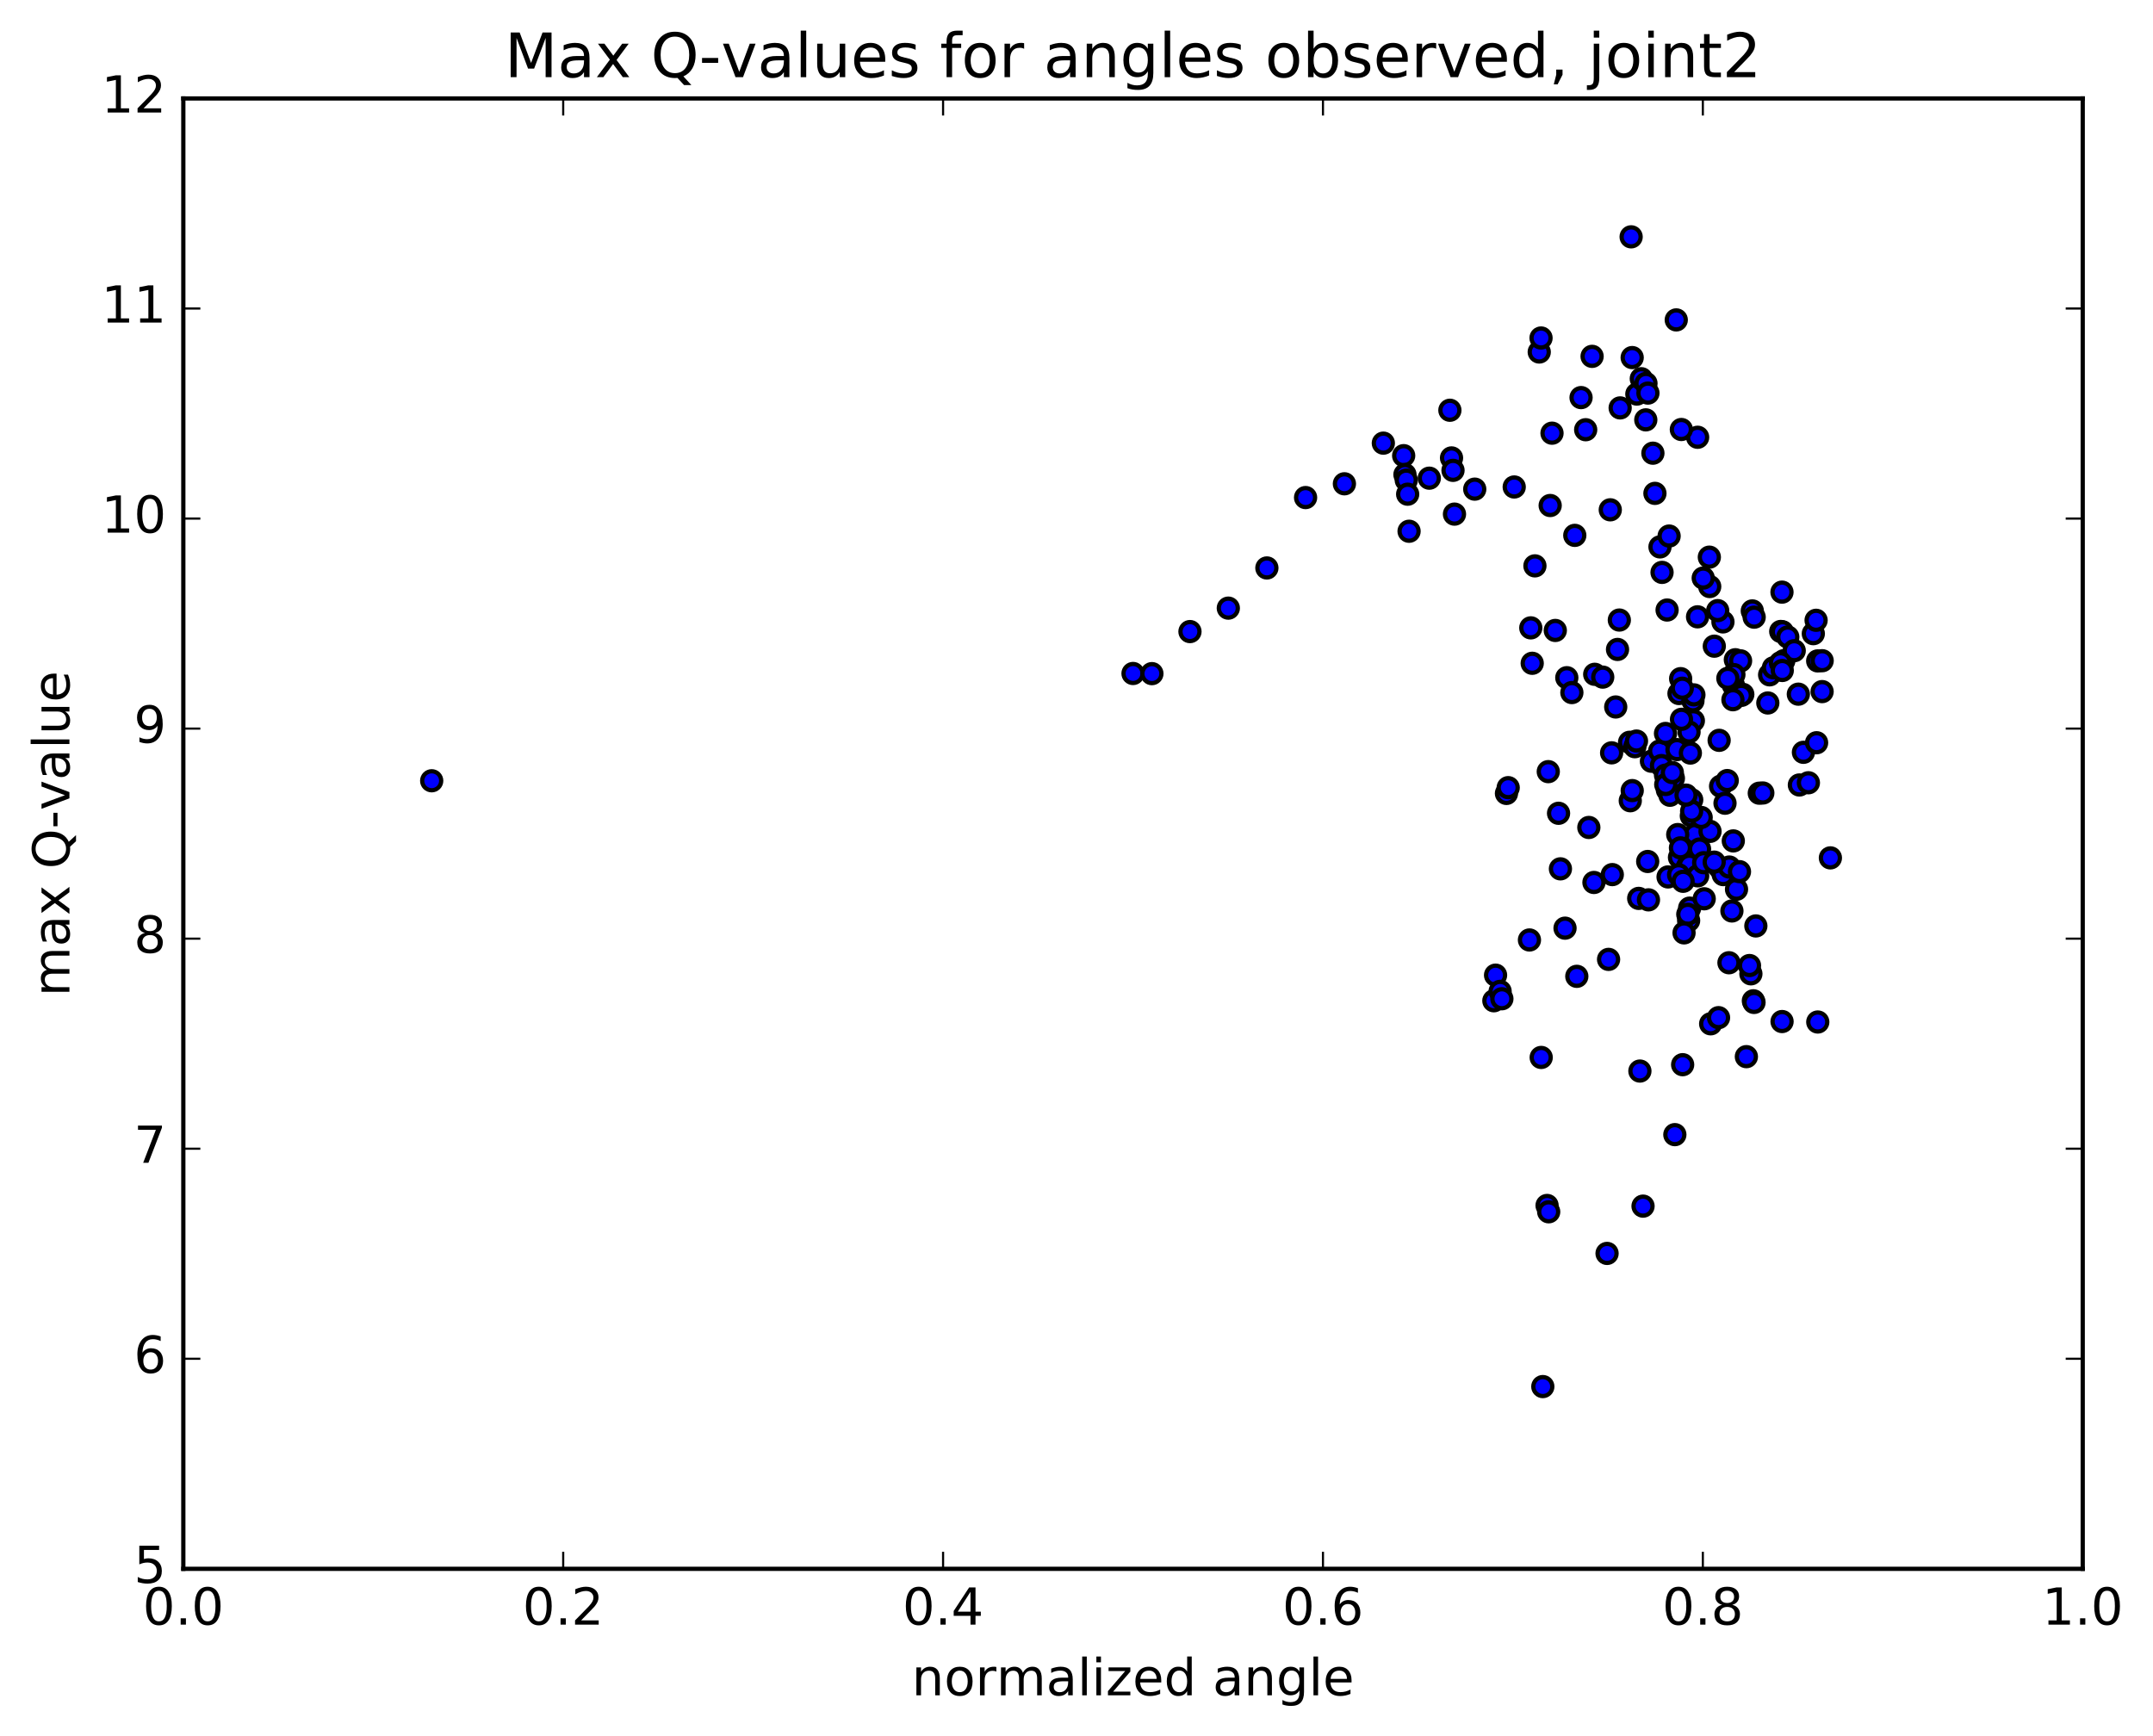 <?xml version="1.0" encoding="utf-8" standalone="no"?>
<!DOCTYPE svg PUBLIC "-//W3C//DTD SVG 1.1//EN"
  "http://www.w3.org/Graphics/SVG/1.1/DTD/svg11.dtd">
<!-- Created with matplotlib (http://matplotlib.org/) -->
<svg height="408pt" version="1.1" viewBox="0 0 506 408" width="506pt" xmlns="http://www.w3.org/2000/svg" xmlns:xlink="http://www.w3.org/1999/xlink">
 <defs>
  <style type="text/css">
*{stroke-linecap:butt;stroke-linejoin:round;stroke-miterlimit:100000;}
  </style>
 </defs>
 <g id="figure_1">
  <g id="patch_1">
   <path d="M 0 408.169 
L 506.226 408.169 
L 506.226 0 
L 0 0 
z
" style="fill:#ffffff;"/>
  </g>
  <g id="axes_1">
   <g id="patch_2">
    <path d="M 43.084 368.742 
L 489.484 368.742 
L 489.484 23.142 
L 43.084 23.142 
z
" style="fill:#ffffff;"/>
   </g>
   <g id="PathCollection_1">
    <defs>
     <path d="M 0 2.236 
C 0.593 2.236 1.162 2 1.581 1.581 
C 2 1.162 2.236 0.593 2.236 0 
C 2.236 -0.593 2 -1.162 1.581 -1.581 
C 1.162 -2 0.593 -2.236 0 -2.236 
C -0.593 -2.236 -1.162 -2 -1.581 -1.581 
C -2 -1.162 -2.236 -0.593 -2.236 0 
C -2.236 0.593 -2 1.162 -1.581 1.581 
C -1.162 2 -0.593 2.236 0 2.236 
z
" id="m5e35312e3c" style="stroke:#000000;"/>
    </defs>
    <g clip-path="url(#p0270531945)">
     <use style="fill:#0000ff;stroke:#000000;" x="101.457" xlink:href="#m5e35312e3c" y="183.515"/>
     <use style="fill:#0000ff;stroke:#000000;" x="266.284" xlink:href="#m5e35312e3c" y="158.3"/>
     <use style="fill:#0000ff;stroke:#000000;" x="270.72" xlink:href="#m5e35312e3c" y="158.332"/>
     <use style="fill:#0000ff;stroke:#000000;" x="279.667" xlink:href="#m5e35312e3c" y="148.449"/>
     <use style="fill:#0000ff;stroke:#000000;" x="288.68" xlink:href="#m5e35312e3c" y="142.938"/>
     <use style="fill:#0000ff;stroke:#000000;" x="297.742" xlink:href="#m5e35312e3c" y="133.496"/>
     <use style="fill:#0000ff;stroke:#000000;" x="306.838" xlink:href="#m5e35312e3c" y="116.949"/>
     <use style="fill:#0000ff;stroke:#000000;" x="315.964" xlink:href="#m5e35312e3c" y="113.713"/>
     <use style="fill:#0000ff;stroke:#000000;" x="325.113" xlink:href="#m5e35312e3c" y="104.159"/>
     <use style="fill:#0000ff;stroke:#000000;" x="329.892" xlink:href="#m5e35312e3c" y="107.1"/>
     <use style="fill:#0000ff;stroke:#000000;" x="330.192" xlink:href="#m5e35312e3c" y="111.546"/>
     <use style="fill:#0000ff;stroke:#000000;" x="330.505" xlink:href="#m5e35312e3c" y="112.845"/>
     <use style="fill:#0000ff;stroke:#000000;" x="330.829" xlink:href="#m5e35312e3c" y="116.157"/>
     <use style="fill:#0000ff;stroke:#000000;" x="331.162" xlink:href="#m5e35312e3c" y="124.867"/>
     <use style="fill:#0000ff;stroke:#000000;" x="335.915" xlink:href="#m5e35312e3c" y="112.392"/>
     <use style="fill:#0000ff;stroke:#000000;" x="340.754" xlink:href="#m5e35312e3c" y="96.428"/>
     <use style="fill:#0000ff;stroke:#000000;" x="341.14" xlink:href="#m5e35312e3c" y="107.632"/>
     <use style="fill:#0000ff;stroke:#000000;" x="341.488" xlink:href="#m5e35312e3c" y="110.554"/>
     <use style="fill:#0000ff;stroke:#000000;" x="341.834" xlink:href="#m5e35312e3c" y="120.842"/>
     <use style="fill:#0000ff;stroke:#000000;" x="346.595" xlink:href="#m5e35312e3c" y="114.971"/>
     <use style="fill:#0000ff;stroke:#000000;" x="355.873" xlink:href="#m5e35312e3c" y="114.461"/>
     <use style="fill:#0000ff;stroke:#000000;" x="360.739" xlink:href="#m5e35312e3c" y="133.003"/>
     <use style="fill:#0000ff;stroke:#000000;" x="365.526" xlink:href="#m5e35312e3c" y="148.184"/>
     <use style="fill:#0000ff;stroke:#000000;" x="374.791" xlink:href="#m5e35312e3c" y="158.491"/>
     <use style="fill:#0000ff;stroke:#000000;" x="379.728" xlink:href="#m5e35312e3c" y="166.172"/>
     <use style="fill:#0000ff;stroke:#000000;" x="380.152" xlink:href="#m5e35312e3c" y="152.648"/>
     <use style="fill:#0000ff;stroke:#000000;" x="380.576" xlink:href="#m5e35312e3c" y="145.738"/>
     <use style="fill:#0000ff;stroke:#000000;" x="376.675" xlink:href="#m5e35312e3c" y="159.152"/>
     <use style="fill:#0000ff;stroke:#000000;" x="368.232" xlink:href="#m5e35312e3c" y="159.291"/>
     <use style="fill:#0000ff;stroke:#000000;" x="359.768" xlink:href="#m5e35312e3c" y="147.576"/>
     <use style="fill:#0000ff;stroke:#000000;" x="360.102" xlink:href="#m5e35312e3c" y="155.902"/>
     <use style="fill:#0000ff;stroke:#000000;" x="369.422" xlink:href="#m5e35312e3c" y="162.784"/>
     <use style="fill:#0000ff;stroke:#000000;" x="378.763" xlink:href="#m5e35312e3c" y="176.95"/>
     <use style="fill:#0000ff;stroke:#000000;" x="388.123" xlink:href="#m5e35312e3c" y="178.925"/>
     <use style="fill:#0000ff;stroke:#000000;" x="397.496" xlink:href="#m5e35312e3c" y="191.761"/>
     <use style="fill:#0000ff;stroke:#000000;" x="398.415" xlink:href="#m5e35312e3c" y="196.13"/>
     <use style="fill:#0000ff;stroke:#000000;" x="390.044" xlink:href="#m5e35312e3c" y="176.53"/>
     <use style="fill:#0000ff;stroke:#000000;" x="390.473" xlink:href="#m5e35312e3c" y="179.94"/>
     <use style="fill:#0000ff;stroke:#000000;" x="391.435" xlink:href="#m5e35312e3c" y="182.194"/>
     <use style="fill:#0000ff;stroke:#000000;" x="391.869" xlink:href="#m5e35312e3c" y="185.654"/>
     <use style="fill:#0000ff;stroke:#000000;" x="392.846" xlink:href="#m5e35312e3c" y="183.409"/>
     <use style="fill:#0000ff;stroke:#000000;" x="393.281" xlink:href="#m5e35312e3c" y="182.938"/>
     <use style="fill:#0000ff;stroke:#000000;" x="394.302" xlink:href="#m5e35312e3c" y="196.158"/>
     <use style="fill:#0000ff;stroke:#000000;" x="394.715" xlink:href="#m5e35312e3c" y="201.535"/>
     <use style="fill:#0000ff;stroke:#000000;" x="404.09" xlink:href="#m5e35312e3c" y="203.884"/>
     <use style="fill:#0000ff;stroke:#000000;" x="404.99" xlink:href="#m5e35312e3c" y="205.57"/>
     <use style="fill:#0000ff;stroke:#000000;" x="396.602" xlink:href="#m5e35312e3c" y="203.67"/>
     <use style="fill:#0000ff;stroke:#000000;" x="397.031" xlink:href="#m5e35312e3c" y="203.368"/>
     <use style="fill:#0000ff;stroke:#000000;" x="406.413" xlink:href="#m5e35312e3c" y="203.792"/>
     <use style="fill:#0000ff;stroke:#000000;" x="407.362" xlink:href="#m5e35312e3c" y="197.651"/>
     <use style="fill:#0000ff;stroke:#000000;" x="398.99" xlink:href="#m5e35312e3c" y="205.861"/>
     <use style="fill:#0000ff;stroke:#000000;" x="399.43" xlink:href="#m5e35312e3c" y="199.553"/>
     <use style="fill:#0000ff;stroke:#000000;" x="400.391" xlink:href="#m5e35312e3c" y="202.771"/>
     <use style="fill:#0000ff;stroke:#000000;" x="392.03" xlink:href="#m5e35312e3c" y="206.118"/>
     <use style="fill:#0000ff;stroke:#000000;" x="392.477" xlink:href="#m5e35312e3c" y="186.922"/>
     <use style="fill:#0000ff;stroke:#000000;" x="401.888" xlink:href="#m5e35312e3c" y="195.409"/>
     <use style="fill:#0000ff;stroke:#000000;" x="402.868" xlink:href="#m5e35312e3c" y="202.637"/>
     <use style="fill:#0000ff;stroke:#000000;" x="394.505" xlink:href="#m5e35312e3c" y="205.599"/>
     <use style="fill:#0000ff;stroke:#000000;" x="394.94" xlink:href="#m5e35312e3c" y="199.283"/>
     <use style="fill:#0000ff;stroke:#000000;" x="404.373" xlink:href="#m5e35312e3c" y="184.799"/>
     <use style="fill:#0000ff;stroke:#000000;" x="405.413" xlink:href="#m5e35312e3c" y="188.791"/>
     <use style="fill:#0000ff;stroke:#000000;" x="397.097" xlink:href="#m5e35312e3c" y="213.449"/>
     <use style="fill:#0000ff;stroke:#000000;" x="397.587" xlink:href="#m5e35312e3c" y="187.991"/>
     <use style="fill:#0000ff;stroke:#000000;" x="407.037" xlink:href="#m5e35312e3c" y="214.116"/>
     <use style="fill:#0000ff;stroke:#000000;" x="408.119" xlink:href="#m5e35312e3c" y="209.02"/>
     <use style="fill:#0000ff;stroke:#000000;" x="399.81" xlink:href="#m5e35312e3c" y="192.136"/>
     <use style="fill:#0000ff;stroke:#000000;" x="391.484" xlink:href="#m5e35312e3c" y="184.39"/>
     <use style="fill:#0000ff;stroke:#000000;" x="383.148" xlink:href="#m5e35312e3c" y="188.209"/>
     <use style="fill:#0000ff;stroke:#000000;" x="383.607" xlink:href="#m5e35312e3c" y="185.826"/>
     <use style="fill:#0000ff;stroke:#000000;" x="393.036" xlink:href="#m5e35312e3c" y="181.592"/>
     <use style="fill:#0000ff;stroke:#000000;" x="394.126" xlink:href="#m5e35312e3c" y="176.19"/>
     <use style="fill:#0000ff;stroke:#000000;" x="394.596" xlink:href="#m5e35312e3c" y="163.009"/>
     <use style="fill:#0000ff;stroke:#000000;" x="404.034" xlink:href="#m5e35312e3c" y="174.011"/>
     <use style="fill:#0000ff;stroke:#000000;" x="413.471" xlink:href="#m5e35312e3c" y="186.434"/>
     <use style="fill:#0000ff;stroke:#000000;" x="422.89" xlink:href="#m5e35312e3c" y="184.505"/>
     <use style="fill:#0000ff;stroke:#000000;" x="423.843" xlink:href="#m5e35312e3c" y="176.827"/>
     <use style="fill:#0000ff;stroke:#000000;" x="415.474" xlink:href="#m5e35312e3c" y="165.229"/>
     <use style="fill:#0000ff;stroke:#000000;" x="415.899" xlink:href="#m5e35312e3c" y="158.617"/>
     <use style="fill:#0000ff;stroke:#000000;" x="425.01" xlink:href="#m5e35312e3c" y="183.984"/>
     <use style="fill:#0000ff;stroke:#000000;" x="430.181" xlink:href="#m5e35312e3c" y="201.639"/>
     <use style="fill:#0000ff;stroke:#000000;" x="426.937" xlink:href="#m5e35312e3c" y="174.577"/>
     <use style="fill:#0000ff;stroke:#000000;" x="418.508" xlink:href="#m5e35312e3c" y="148.422"/>
     <use style="fill:#0000ff;stroke:#000000;" x="418.891" xlink:href="#m5e35312e3c" y="148.492"/>
     <use style="fill:#0000ff;stroke:#000000;" x="428.233" xlink:href="#m5e35312e3c" y="162.557"/>
     <use style="fill:#0000ff;stroke:#000000;" x="427.195" xlink:href="#m5e35312e3c" y="155.342"/>
     <use style="fill:#0000ff;stroke:#000000;" x="418.803" xlink:href="#m5e35312e3c" y="139.178"/>
     <use style="fill:#0000ff;stroke:#000000;" x="419.235" xlink:href="#m5e35312e3c" y="155.295"/>
     <use style="fill:#0000ff;stroke:#000000;" x="420.166" xlink:href="#m5e35312e3c" y="149.722"/>
     <use style="fill:#0000ff;stroke:#000000;" x="411.828" xlink:href="#m5e35312e3c" y="143.594"/>
     <use style="fill:#0000ff;stroke:#000000;" x="412.267" xlink:href="#m5e35312e3c" y="145.061"/>
     <use style="fill:#0000ff;stroke:#000000;" x="421.682" xlink:href="#m5e35312e3c" y="152.94"/>
     <use style="fill:#0000ff;stroke:#000000;" x="422.647" xlink:href="#m5e35312e3c" y="163.161"/>
     <use style="fill:#0000ff;stroke:#000000;" x="414.3" xlink:href="#m5e35312e3c" y="186.389"/>
     <use style="fill:#0000ff;stroke:#000000;" x="405.939" xlink:href="#m5e35312e3c" y="183.467"/>
     <use style="fill:#0000ff;stroke:#000000;" x="397.567" xlink:href="#m5e35312e3c" y="190.67"/>
     <use style="fill:#0000ff;stroke:#000000;" x="397.976" xlink:href="#m5e35312e3c" y="169.406"/>
     <use style="fill:#0000ff;stroke:#000000;" x="407.389" xlink:href="#m5e35312e3c" y="161.047"/>
     <use style="fill:#0000ff;stroke:#000000;" x="416.79" xlink:href="#m5e35312e3c" y="156.96"/>
     <use style="fill:#0000ff;stroke:#000000;" x="426.168" xlink:href="#m5e35312e3c" y="148.938"/>
     <use style="fill:#0000ff;stroke:#000000;" x="426.821" xlink:href="#m5e35312e3c" y="145.797"/>
     <use style="fill:#0000ff;stroke:#000000;" x="418.437" xlink:href="#m5e35312e3c" y="155.779"/>
     <use style="fill:#0000ff;stroke:#000000;" x="418.87" xlink:href="#m5e35312e3c" y="157.594"/>
     <use style="fill:#0000ff;stroke:#000000;" x="428.246" xlink:href="#m5e35312e3c" y="155.296"/>
     <use style="fill:#0000ff;stroke:#000000;" x="427.215" xlink:href="#m5e35312e3c" y="240.217"/>
     <use style="fill:#0000ff;stroke:#000000;" x="418.822" xlink:href="#m5e35312e3c" y="240.107"/>
     <use style="fill:#0000ff;stroke:#000000;" x="410.436" xlink:href="#m5e35312e3c" y="248.36"/>
     <use style="fill:#0000ff;stroke:#000000;" x="402.041" xlink:href="#m5e35312e3c" y="240.639"/>
     <use style="fill:#0000ff;stroke:#000000;" x="393.624" xlink:href="#m5e35312e3c" y="266.69"/>
     <use style="fill:#0000ff;stroke:#000000;" x="385.128" xlink:href="#m5e35312e3c" y="211.162"/>
     <use style="fill:#0000ff;stroke:#000000;" x="385.41" xlink:href="#m5e35312e3c" y="251.745"/>
     <use style="fill:#0000ff;stroke:#000000;" x="386.148" xlink:href="#m5e35312e3c" y="283.495"/>
     <use style="fill:#0000ff;stroke:#000000;" x="377.693" xlink:href="#m5e35312e3c" y="294.61"/>
     <use style="fill:#0000ff;stroke:#000000;" x="378.048" xlink:href="#m5e35312e3c" y="225.499"/>
     <use style="fill:#0000ff;stroke:#000000;" x="387.424" xlink:href="#m5e35312e3c" y="211.504"/>
     <use style="fill:#0000ff;stroke:#000000;" x="396.862" xlink:href="#m5e35312e3c" y="216.368"/>
     <use style="fill:#0000ff;stroke:#000000;" x="406.342" xlink:href="#m5e35312e3c" y="226.287"/>
     <use style="fill:#0000ff;stroke:#000000;" x="411.495" xlink:href="#m5e35312e3c" y="228.892"/>
     <use style="fill:#0000ff;stroke:#000000;" x="412.08" xlink:href="#m5e35312e3c" y="235.233"/>
     <use style="fill:#0000ff;stroke:#000000;" x="412.662" xlink:href="#m5e35312e3c" y="217.637"/>
     <use style="fill:#0000ff;stroke:#000000;" x="408.813" xlink:href="#m5e35312e3c" y="204.878"/>
     <use style="fill:#0000ff;stroke:#000000;" x="400.526" xlink:href="#m5e35312e3c" y="211.253"/>
     <use style="fill:#0000ff;stroke:#000000;" x="396.665" xlink:href="#m5e35312e3c" y="214.899"/>
     <use style="fill:#0000ff;stroke:#000000;" x="397.271" xlink:href="#m5e35312e3c" y="177.002"/>
     <use style="fill:#0000ff;stroke:#000000;" x="397.878" xlink:href="#m5e35312e3c" y="164.725"/>
     <use style="fill:#0000ff;stroke:#000000;" x="402.896" xlink:href="#m5e35312e3c" y="151.881"/>
     <use style="fill:#0000ff;stroke:#000000;" x="409.596" xlink:href="#m5e35312e3c" y="163.204"/>
     <use style="fill:#0000ff;stroke:#000000;" x="409.251" xlink:href="#m5e35312e3c" y="163.445"/>
     <use style="fill:#0000ff;stroke:#000000;" x="407.275" xlink:href="#m5e35312e3c" y="164.467"/>
     <use style="fill:#0000ff;stroke:#000000;" x="407.844" xlink:href="#m5e35312e3c" y="155.066"/>
     <use style="fill:#0000ff;stroke:#000000;" x="409.072" xlink:href="#m5e35312e3c" y="155.331"/>
     <use style="fill:#0000ff;stroke:#000000;" x="407.505" xlink:href="#m5e35312e3c" y="158.559"/>
     <use style="fill:#0000ff;stroke:#000000;" x="406.083" xlink:href="#m5e35312e3c" y="159.438"/>
     <use style="fill:#0000ff;stroke:#000000;" x="404.929" xlink:href="#m5e35312e3c" y="146.175"/>
     <use style="fill:#0000ff;stroke:#000000;" x="403.695" xlink:href="#m5e35312e3c" y="143.523"/>
     <use style="fill:#0000ff;stroke:#000000;" x="401.818" xlink:href="#m5e35312e3c" y="137.86"/>
     <use style="fill:#0000ff;stroke:#000000;" x="400.293" xlink:href="#m5e35312e3c" y="135.868"/>
     <use style="fill:#0000ff;stroke:#000000;" x="398.961" xlink:href="#m5e35312e3c" y="144.981"/>
     <use style="fill:#0000ff;stroke:#000000;" x="398.104" xlink:href="#m5e35312e3c" y="163.326"/>
     <use style="fill:#0000ff;stroke:#000000;" x="396.963" xlink:href="#m5e35312e3c" y="172.058"/>
     <use style="fill:#0000ff;stroke:#000000;" x="396.256" xlink:href="#m5e35312e3c" y="186.887"/>
     <use style="fill:#0000ff;stroke:#000000;" x="395.786" xlink:href="#m5e35312e3c" y="219.267"/>
     <use style="fill:#0000ff;stroke:#000000;" x="395.457" xlink:href="#m5e35312e3c" y="250.249"/>
     <use style="fill:#0000ff;stroke:#000000;" x="395.186" xlink:href="#m5e35312e3c" y="169.071"/>
     <use style="fill:#0000ff;stroke:#000000;" x="394.986" xlink:href="#m5e35312e3c" y="159.513"/>
     <use style="fill:#0000ff;stroke:#000000;" x="395.376" xlink:href="#m5e35312e3c" y="161.759"/>
     <use style="fill:#0000ff;stroke:#000000;" x="391.428" xlink:href="#m5e35312e3c" y="172.394"/>
     <use style="fill:#0000ff;stroke:#000000;" x="382.984" xlink:href="#m5e35312e3c" y="174.473"/>
     <use style="fill:#0000ff;stroke:#000000;" x="383.351" xlink:href="#m5e35312e3c" y="55.668"/>
     <use style="fill:#0000ff;stroke:#000000;" x="384.221" xlink:href="#m5e35312e3c" y="175.508"/>
     <use style="fill:#0000ff;stroke:#000000;" x="384.61" xlink:href="#m5e35312e3c" y="174.181"/>
     <use style="fill:#0000ff;stroke:#000000;" x="393.956" xlink:href="#m5e35312e3c" y="75.191"/>
     <use style="fill:#0000ff;stroke:#000000;" x="398.978" xlink:href="#m5e35312e3c" y="102.777"/>
     <use style="fill:#0000ff;stroke:#000000;" x="395.153" xlink:href="#m5e35312e3c" y="100.952"/>
     <use style="fill:#0000ff;stroke:#000000;" x="386.795" xlink:href="#m5e35312e3c" y="98.685"/>
     <use style="fill:#0000ff;stroke:#000000;" x="378.448" xlink:href="#m5e35312e3c" y="119.828"/>
     <use style="fill:#0000ff;stroke:#000000;" x="370.107" xlink:href="#m5e35312e3c" y="125.836"/>
     <use style="fill:#0000ff;stroke:#000000;" x="361.754" xlink:href="#m5e35312e3c" y="82.737"/>
     <use style="fill:#0000ff;stroke:#000000;" x="362.175" xlink:href="#m5e35312e3c" y="79.444"/>
     <use style="fill:#0000ff;stroke:#000000;" x="371.581" xlink:href="#m5e35312e3c" y="93.45"/>
     <use style="fill:#0000ff;stroke:#000000;" x="372.668" xlink:href="#m5e35312e3c" y="101.004"/>
     <use style="fill:#0000ff;stroke:#000000;" x="364.324" xlink:href="#m5e35312e3c" y="118.818"/>
     <use style="fill:#0000ff;stroke:#000000;" x="364.755" xlink:href="#m5e35312e3c" y="101.817"/>
     <use style="fill:#0000ff;stroke:#000000;" x="374.177" xlink:href="#m5e35312e3c" y="83.759"/>
     <use style="fill:#0000ff;stroke:#000000;" x="383.598" xlink:href="#m5e35312e3c" y="84.046"/>
     <use style="fill:#0000ff;stroke:#000000;" x="384.694" xlink:href="#m5e35312e3c" y="92.624"/>
     <use style="fill:#0000ff;stroke:#000000;" x="380.772" xlink:href="#m5e35312e3c" y="95.876"/>
     <use style="fill:#0000ff;stroke:#000000;" x="385.737" xlink:href="#m5e35312e3c" y="89.015"/>
     <use style="fill:#0000ff;stroke:#000000;" x="386.838" xlink:href="#m5e35312e3c" y="90.122"/>
     <use style="fill:#0000ff;stroke:#000000;" x="387.298" xlink:href="#m5e35312e3c" y="92.39"/>
     <use style="fill:#0000ff;stroke:#000000;" x="388.466" xlink:href="#m5e35312e3c" y="106.52"/>
     <use style="fill:#0000ff;stroke:#000000;" x="388.943" xlink:href="#m5e35312e3c" y="115.964"/>
     <use style="fill:#0000ff;stroke:#000000;" x="390.131" xlink:href="#m5e35312e3c" y="128.547"/>
     <use style="fill:#0000ff;stroke:#000000;" x="390.616" xlink:href="#m5e35312e3c" y="134.537"/>
     <use style="fill:#0000ff;stroke:#000000;" x="391.803" xlink:href="#m5e35312e3c" y="143.381"/>
     <use style="fill:#0000ff;stroke:#000000;" x="392.279" xlink:href="#m5e35312e3c" y="125.995"/>
     <use style="fill:#0000ff;stroke:#000000;" x="401.731" xlink:href="#m5e35312e3c" y="130.957"/>
     <use style="fill:#0000ff;stroke:#000000;" x="411.167" xlink:href="#m5e35312e3c" y="226.945"/>
     <use style="fill:#0000ff;stroke:#000000;" x="412.232" xlink:href="#m5e35312e3c" y="235.616"/>
     <use style="fill:#0000ff;stroke:#000000;" x="403.892" xlink:href="#m5e35312e3c" y="239.195"/>
     <use style="fill:#0000ff;stroke:#000000;" x="395.563" xlink:href="#m5e35312e3c" y="207.144"/>
     <use style="fill:#0000ff;stroke:#000000;" x="387.245" xlink:href="#m5e35312e3c" y="202.486"/>
     <use style="fill:#0000ff;stroke:#000000;" x="378.923" xlink:href="#m5e35312e3c" y="205.57"/>
     <use style="fill:#0000ff;stroke:#000000;" x="370.583" xlink:href="#m5e35312e3c" y="229.481"/>
     <use style="fill:#0000ff;stroke:#000000;" x="362.214" xlink:href="#m5e35312e3c" y="248.547"/>
     <use style="fill:#0000ff;stroke:#000000;" x="362.594" xlink:href="#m5e35312e3c" y="325.908"/>
     <use style="fill:#0000ff;stroke:#000000;" x="363.593" xlink:href="#m5e35312e3c" y="283.34"/>
     <use style="fill:#0000ff;stroke:#000000;" x="363.975" xlink:href="#m5e35312e3c" y="284.824"/>
     <use style="fill:#0000ff;stroke:#000000;" x="373.41" xlink:href="#m5e35312e3c" y="194.491"/>
     <use style="fill:#0000ff;stroke:#000000;" x="374.61" xlink:href="#m5e35312e3c" y="207.42"/>
     <use style="fill:#0000ff;stroke:#000000;" x="366.292" xlink:href="#m5e35312e3c" y="191.159"/>
     <use style="fill:#0000ff;stroke:#000000;" x="366.734" xlink:href="#m5e35312e3c" y="204.216"/>
     <use style="fill:#0000ff;stroke:#000000;" x="367.816" xlink:href="#m5e35312e3c" y="218.159"/>
     <use style="fill:#0000ff;stroke:#000000;" x="359.453" xlink:href="#m5e35312e3c" y="220.935"/>
     <use style="fill:#0000ff;stroke:#000000;" x="351.088" xlink:href="#m5e35312e3c" y="235.224"/>
     <use style="fill:#0000ff;stroke:#000000;" x="351.488" xlink:href="#m5e35312e3c" y="229.204"/>
     <use style="fill:#0000ff;stroke:#000000;" x="352.561" xlink:href="#m5e35312e3c" y="233.014"/>
     <use style="fill:#0000ff;stroke:#000000;" x="352.974" xlink:href="#m5e35312e3c" y="234.751"/>
     <use style="fill:#0000ff;stroke:#000000;" x="354.049" xlink:href="#m5e35312e3c" y="186.491"/>
     <use style="fill:#0000ff;stroke:#000000;" x="354.458" xlink:href="#m5e35312e3c" y="185.135"/>
     <use style="fill:#0000ff;stroke:#000000;" x="363.878" xlink:href="#m5e35312e3c" y="181.37"/>
    </g>
   </g>
   <g id="patch_3">
    <path d="M 489.484 368.742 
L 489.484 23.142 
" style="fill:none;stroke:#000000;stroke-linecap:square;stroke-linejoin:miter;"/>
   </g>
   <g id="patch_4">
    <path d="M 43.084 368.742 
L 43.084 23.142 
" style="fill:none;stroke:#000000;stroke-linecap:square;stroke-linejoin:miter;"/>
   </g>
   <g id="patch_5">
    <path d="M 43.084 368.742 
L 489.484 368.742 
" style="fill:none;stroke:#000000;stroke-linecap:square;stroke-linejoin:miter;"/>
   </g>
   <g id="patch_6">
    <path d="M 43.084 23.142 
L 489.484 23.142 
" style="fill:none;stroke:#000000;stroke-linecap:square;stroke-linejoin:miter;"/>
   </g>
   <g id="matplotlib.axis_1">
    <g id="xtick_1">
     <g id="line2d_1">
      <defs>
       <path d="M 0 0 
L 0 -4 
" id="ma0ded16f4a" style="stroke:#000000;stroke-width:0.5;"/>
      </defs>
      <g>
       <use style="stroke:#000000;stroke-width:0.5;" x="43.084" xlink:href="#ma0ded16f4a" y="368.742"/>
      </g>
     </g>
     <g id="line2d_2">
      <defs>
       <path d="M 0 0 
L 0 4 
" id="m012024308c" style="stroke:#000000;stroke-width:0.5;"/>
      </defs>
      <g>
       <use style="stroke:#000000;stroke-width:0.5;" x="43.084" xlink:href="#m012024308c" y="23.142"/>
      </g>
     </g>
     <g id="text_1">
      <!-- 0.0 -->
      <defs>
       <path d="M 10.688 12.406 
L 21 12.406 
L 21 0 
L 10.688 0 
z
" id="BitstreamVeraSans-Roman-2e"/>
       <path d="M 31.781 66.406 
Q 24.172 66.406 20.328 58.906 
Q 16.5 51.422 16.5 36.375 
Q 16.5 21.391 20.328 13.891 
Q 24.172 6.391 31.781 6.391 
Q 39.453 6.391 43.281 13.891 
Q 47.125 21.391 47.125 36.375 
Q 47.125 51.422 43.281 58.906 
Q 39.453 66.406 31.781 66.406 
M 31.781 74.219 
Q 44.047 74.219 50.516 64.516 
Q 56.984 54.828 56.984 36.375 
Q 56.984 17.969 50.516 8.266 
Q 44.047 -1.422 31.781 -1.422 
Q 19.531 -1.422 13.062 8.266 
Q 6.594 17.969 6.594 36.375 
Q 6.594 54.828 13.062 64.516 
Q 19.531 74.219 31.781 74.219 
" id="BitstreamVeraSans-Roman-30"/>
      </defs>
      <g transform="translate(33.542 381.86)scale(0.12 -0.12)">
       <use xlink:href="#BitstreamVeraSans-Roman-30"/>
       <use x="63.623" xlink:href="#BitstreamVeraSans-Roman-2e"/>
       <use x="95.41" xlink:href="#BitstreamVeraSans-Roman-30"/>
      </g>
     </g>
    </g>
    <g id="xtick_2">
     <g id="line2d_3">
      <g>
       <use style="stroke:#000000;stroke-width:0.5;" x="132.364" xlink:href="#ma0ded16f4a" y="368.742"/>
      </g>
     </g>
     <g id="line2d_4">
      <g>
       <use style="stroke:#000000;stroke-width:0.5;" x="132.364" xlink:href="#m012024308c" y="23.142"/>
      </g>
     </g>
     <g id="text_2">
      <!-- 0.2 -->
      <defs>
       <path d="M 19.188 8.297 
L 53.609 8.297 
L 53.609 0 
L 7.328 0 
L 7.328 8.297 
Q 12.938 14.109 22.625 23.891 
Q 32.328 33.688 34.812 36.531 
Q 39.547 41.844 41.422 45.531 
Q 43.312 49.219 43.312 52.781 
Q 43.312 58.594 39.234 62.25 
Q 35.156 65.922 28.609 65.922 
Q 23.969 65.922 18.812 64.312 
Q 13.672 62.703 7.812 59.422 
L 7.812 69.391 
Q 13.766 71.781 18.938 73 
Q 24.125 74.219 28.422 74.219 
Q 39.75 74.219 46.484 68.547 
Q 53.219 62.891 53.219 53.422 
Q 53.219 48.922 51.531 44.891 
Q 49.859 40.875 45.406 35.406 
Q 44.188 33.984 37.641 27.219 
Q 31.109 20.453 19.188 8.297 
" id="BitstreamVeraSans-Roman-32"/>
      </defs>
      <g transform="translate(122.822 381.86)scale(0.12 -0.12)">
       <use xlink:href="#BitstreamVeraSans-Roman-30"/>
       <use x="63.623" xlink:href="#BitstreamVeraSans-Roman-2e"/>
       <use x="95.41" xlink:href="#BitstreamVeraSans-Roman-32"/>
      </g>
     </g>
    </g>
    <g id="xtick_3">
     <g id="line2d_5">
      <g>
       <use style="stroke:#000000;stroke-width:0.5;" x="221.644" xlink:href="#ma0ded16f4a" y="368.742"/>
      </g>
     </g>
     <g id="line2d_6">
      <g>
       <use style="stroke:#000000;stroke-width:0.5;" x="221.644" xlink:href="#m012024308c" y="23.142"/>
      </g>
     </g>
     <g id="text_3">
      <!-- 0.4 -->
      <defs>
       <path d="M 37.797 64.312 
L 12.891 25.391 
L 37.797 25.391 
z
M 35.203 72.906 
L 47.609 72.906 
L 47.609 25.391 
L 58.016 25.391 
L 58.016 17.188 
L 47.609 17.188 
L 47.609 0 
L 37.797 0 
L 37.797 17.188 
L 4.891 17.188 
L 4.891 26.703 
z
" id="BitstreamVeraSans-Roman-34"/>
      </defs>
      <g transform="translate(212.102 381.86)scale(0.12 -0.12)">
       <use xlink:href="#BitstreamVeraSans-Roman-30"/>
       <use x="63.623" xlink:href="#BitstreamVeraSans-Roman-2e"/>
       <use x="95.41" xlink:href="#BitstreamVeraSans-Roman-34"/>
      </g>
     </g>
    </g>
    <g id="xtick_4">
     <g id="line2d_7">
      <g>
       <use style="stroke:#000000;stroke-width:0.5;" x="310.924" xlink:href="#ma0ded16f4a" y="368.742"/>
      </g>
     </g>
     <g id="line2d_8">
      <g>
       <use style="stroke:#000000;stroke-width:0.5;" x="310.924" xlink:href="#m012024308c" y="23.142"/>
      </g>
     </g>
     <g id="text_4">
      <!-- 0.6 -->
      <defs>
       <path d="M 33.016 40.375 
Q 26.375 40.375 22.484 35.828 
Q 18.609 31.297 18.609 23.391 
Q 18.609 15.531 22.484 10.953 
Q 26.375 6.391 33.016 6.391 
Q 39.656 6.391 43.531 10.953 
Q 47.406 15.531 47.406 23.391 
Q 47.406 31.297 43.531 35.828 
Q 39.656 40.375 33.016 40.375 
M 52.594 71.297 
L 52.594 62.312 
Q 48.875 64.062 45.094 64.984 
Q 41.312 65.922 37.594 65.922 
Q 27.828 65.922 22.672 59.328 
Q 17.531 52.734 16.797 39.406 
Q 19.672 43.656 24.016 45.922 
Q 28.375 48.188 33.594 48.188 
Q 44.578 48.188 50.953 41.516 
Q 57.328 34.859 57.328 23.391 
Q 57.328 12.156 50.688 5.359 
Q 44.047 -1.422 33.016 -1.422 
Q 20.359 -1.422 13.672 8.266 
Q 6.984 17.969 6.984 36.375 
Q 6.984 53.656 15.188 63.938 
Q 23.391 74.219 37.203 74.219 
Q 40.922 74.219 44.703 73.484 
Q 48.484 72.75 52.594 71.297 
" id="BitstreamVeraSans-Roman-36"/>
      </defs>
      <g transform="translate(301.382 381.86)scale(0.12 -0.12)">
       <use xlink:href="#BitstreamVeraSans-Roman-30"/>
       <use x="63.623" xlink:href="#BitstreamVeraSans-Roman-2e"/>
       <use x="95.41" xlink:href="#BitstreamVeraSans-Roman-36"/>
      </g>
     </g>
    </g>
    <g id="xtick_5">
     <g id="line2d_9">
      <g>
       <use style="stroke:#000000;stroke-width:0.5;" x="400.204" xlink:href="#ma0ded16f4a" y="368.742"/>
      </g>
     </g>
     <g id="line2d_10">
      <g>
       <use style="stroke:#000000;stroke-width:0.5;" x="400.204" xlink:href="#m012024308c" y="23.142"/>
      </g>
     </g>
     <g id="text_5">
      <!-- 0.8 -->
      <defs>
       <path d="M 31.781 34.625 
Q 24.75 34.625 20.719 30.859 
Q 16.703 27.094 16.703 20.516 
Q 16.703 13.922 20.719 10.156 
Q 24.75 6.391 31.781 6.391 
Q 38.812 6.391 42.859 10.172 
Q 46.922 13.969 46.922 20.516 
Q 46.922 27.094 42.891 30.859 
Q 38.875 34.625 31.781 34.625 
M 21.922 38.812 
Q 15.578 40.375 12.031 44.719 
Q 8.5 49.078 8.5 55.328 
Q 8.5 64.062 14.719 69.141 
Q 20.953 74.219 31.781 74.219 
Q 42.672 74.219 48.875 69.141 
Q 55.078 64.062 55.078 55.328 
Q 55.078 49.078 51.531 44.719 
Q 48 40.375 41.703 38.812 
Q 48.828 37.156 52.797 32.312 
Q 56.781 27.484 56.781 20.516 
Q 56.781 9.906 50.312 4.234 
Q 43.844 -1.422 31.781 -1.422 
Q 19.734 -1.422 13.25 4.234 
Q 6.781 9.906 6.781 20.516 
Q 6.781 27.484 10.781 32.312 
Q 14.797 37.156 21.922 38.812 
M 18.312 54.391 
Q 18.312 48.734 21.844 45.562 
Q 25.391 42.391 31.781 42.391 
Q 38.141 42.391 41.719 45.562 
Q 45.312 48.734 45.312 54.391 
Q 45.312 60.062 41.719 63.234 
Q 38.141 66.406 31.781 66.406 
Q 25.391 66.406 21.844 63.234 
Q 18.312 60.062 18.312 54.391 
" id="BitstreamVeraSans-Roman-38"/>
      </defs>
      <g transform="translate(390.662 381.86)scale(0.12 -0.12)">
       <use xlink:href="#BitstreamVeraSans-Roman-30"/>
       <use x="63.623" xlink:href="#BitstreamVeraSans-Roman-2e"/>
       <use x="95.41" xlink:href="#BitstreamVeraSans-Roman-38"/>
      </g>
     </g>
    </g>
    <g id="xtick_6">
     <g id="line2d_11">
      <g>
       <use style="stroke:#000000;stroke-width:0.5;" x="489.484" xlink:href="#ma0ded16f4a" y="368.742"/>
      </g>
     </g>
     <g id="line2d_12">
      <g>
       <use style="stroke:#000000;stroke-width:0.5;" x="489.484" xlink:href="#m012024308c" y="23.142"/>
      </g>
     </g>
     <g id="text_6">
      <!-- 1.0 -->
      <defs>
       <path d="M 12.406 8.297 
L 28.516 8.297 
L 28.516 63.922 
L 10.984 60.406 
L 10.984 69.391 
L 28.422 72.906 
L 38.281 72.906 
L 38.281 8.297 
L 54.391 8.297 
L 54.391 0 
L 12.406 0 
z
" id="BitstreamVeraSans-Roman-31"/>
      </defs>
      <g transform="translate(479.942 381.86)scale(0.12 -0.12)">
       <use xlink:href="#BitstreamVeraSans-Roman-31"/>
       <use x="63.623" xlink:href="#BitstreamVeraSans-Roman-2e"/>
       <use x="95.41" xlink:href="#BitstreamVeraSans-Roman-30"/>
      </g>
     </g>
    </g>
    <g id="text_7">
     <!-- normalized angle -->
     <defs>
      <path d="M 45.406 46.391 
L 45.406 75.984 
L 54.391 75.984 
L 54.391 0 
L 45.406 0 
L 45.406 8.203 
Q 42.578 3.328 38.25 0.953 
Q 33.938 -1.422 27.875 -1.422 
Q 17.969 -1.422 11.734 6.484 
Q 5.516 14.406 5.516 27.297 
Q 5.516 40.188 11.734 48.094 
Q 17.969 56 27.875 56 
Q 33.938 56 38.25 53.625 
Q 42.578 51.266 45.406 46.391 
M 14.797 27.297 
Q 14.797 17.391 18.875 11.75 
Q 22.953 6.109 30.078 6.109 
Q 37.203 6.109 41.297 11.75 
Q 45.406 17.391 45.406 27.297 
Q 45.406 37.203 41.297 42.844 
Q 37.203 48.484 30.078 48.484 
Q 22.953 48.484 18.875 42.844 
Q 14.797 37.203 14.797 27.297 
" id="BitstreamVeraSans-Roman-64"/>
      <path id="BitstreamVeraSans-Roman-20"/>
      <path d="M 52 44.188 
Q 55.375 50.25 60.062 53.125 
Q 64.75 56 71.094 56 
Q 79.641 56 84.281 50.016 
Q 88.922 44.047 88.922 33.016 
L 88.922 0 
L 79.891 0 
L 79.891 32.719 
Q 79.891 40.578 77.094 44.375 
Q 74.312 48.188 68.609 48.188 
Q 61.625 48.188 57.562 43.547 
Q 53.516 38.922 53.516 30.906 
L 53.516 0 
L 44.484 0 
L 44.484 32.719 
Q 44.484 40.625 41.703 44.406 
Q 38.922 48.188 33.109 48.188 
Q 26.219 48.188 22.156 43.531 
Q 18.109 38.875 18.109 30.906 
L 18.109 0 
L 9.078 0 
L 9.078 54.688 
L 18.109 54.688 
L 18.109 46.188 
Q 21.188 51.219 25.484 53.609 
Q 29.781 56 35.688 56 
Q 41.656 56 45.828 52.969 
Q 50 49.953 52 44.188 
" id="BitstreamVeraSans-Roman-6d"/>
      <path d="M 56.203 29.594 
L 56.203 25.203 
L 14.891 25.203 
Q 15.484 15.922 20.484 11.062 
Q 25.484 6.203 34.422 6.203 
Q 39.594 6.203 44.453 7.469 
Q 49.312 8.734 54.109 11.281 
L 54.109 2.781 
Q 49.266 0.734 44.188 -0.344 
Q 39.109 -1.422 33.891 -1.422 
Q 20.797 -1.422 13.156 6.188 
Q 5.516 13.812 5.516 26.812 
Q 5.516 40.234 12.766 48.109 
Q 20.016 56 32.328 56 
Q 43.359 56 49.781 48.891 
Q 56.203 41.797 56.203 29.594 
M 47.219 32.234 
Q 47.125 39.594 43.094 43.984 
Q 39.062 48.391 32.422 48.391 
Q 24.906 48.391 20.391 44.141 
Q 15.875 39.891 15.188 32.172 
z
" id="BitstreamVeraSans-Roman-65"/>
      <path d="M 5.516 54.688 
L 48.188 54.688 
L 48.188 46.484 
L 14.406 7.172 
L 48.188 7.172 
L 48.188 0 
L 4.297 0 
L 4.297 8.203 
L 38.094 47.516 
L 5.516 47.516 
z
" id="BitstreamVeraSans-Roman-7a"/>
      <path d="M 45.406 27.984 
Q 45.406 37.75 41.375 43.109 
Q 37.359 48.484 30.078 48.484 
Q 22.859 48.484 18.828 43.109 
Q 14.797 37.75 14.797 27.984 
Q 14.797 18.266 18.828 12.891 
Q 22.859 7.516 30.078 7.516 
Q 37.359 7.516 41.375 12.891 
Q 45.406 18.266 45.406 27.984 
M 54.391 6.781 
Q 54.391 -7.172 48.188 -13.984 
Q 42 -20.797 29.203 -20.797 
Q 24.469 -20.797 20.266 -20.094 
Q 16.062 -19.391 12.109 -17.922 
L 12.109 -9.188 
Q 16.062 -11.328 19.922 -12.344 
Q 23.781 -13.375 27.781 -13.375 
Q 36.625 -13.375 41.016 -8.766 
Q 45.406 -4.156 45.406 5.172 
L 45.406 9.625 
Q 42.625 4.781 38.281 2.391 
Q 33.938 0 27.875 0 
Q 17.828 0 11.672 7.656 
Q 5.516 15.328 5.516 27.984 
Q 5.516 40.672 11.672 48.328 
Q 17.828 56 27.875 56 
Q 33.938 56 38.281 53.609 
Q 42.625 51.219 45.406 46.391 
L 45.406 54.688 
L 54.391 54.688 
z
" id="BitstreamVeraSans-Roman-67"/>
      <path d="M 34.281 27.484 
Q 23.391 27.484 19.188 25 
Q 14.984 22.516 14.984 16.5 
Q 14.984 11.719 18.141 8.906 
Q 21.297 6.109 26.703 6.109 
Q 34.188 6.109 38.703 11.406 
Q 43.219 16.703 43.219 25.484 
L 43.219 27.484 
z
M 52.203 31.203 
L 52.203 0 
L 43.219 0 
L 43.219 8.297 
Q 40.141 3.328 35.547 0.953 
Q 30.953 -1.422 24.312 -1.422 
Q 15.922 -1.422 10.953 3.297 
Q 6 8.016 6 15.922 
Q 6 25.141 12.172 29.828 
Q 18.359 34.516 30.609 34.516 
L 43.219 34.516 
L 43.219 35.406 
Q 43.219 41.609 39.141 45 
Q 35.062 48.391 27.688 48.391 
Q 23 48.391 18.547 47.266 
Q 14.109 46.141 10.016 43.891 
L 10.016 52.203 
Q 14.938 54.109 19.578 55.047 
Q 24.219 56 28.609 56 
Q 40.484 56 46.344 49.844 
Q 52.203 43.703 52.203 31.203 
" id="BitstreamVeraSans-Roman-61"/>
      <path d="M 54.891 33.016 
L 54.891 0 
L 45.906 0 
L 45.906 32.719 
Q 45.906 40.484 42.875 44.328 
Q 39.844 48.188 33.797 48.188 
Q 26.516 48.188 22.312 43.547 
Q 18.109 38.922 18.109 30.906 
L 18.109 0 
L 9.078 0 
L 9.078 54.688 
L 18.109 54.688 
L 18.109 46.188 
Q 21.344 51.125 25.703 53.562 
Q 30.078 56 35.797 56 
Q 45.219 56 50.047 50.172 
Q 54.891 44.344 54.891 33.016 
" id="BitstreamVeraSans-Roman-6e"/>
      <path d="M 30.609 48.391 
Q 23.391 48.391 19.188 42.75 
Q 14.984 37.109 14.984 27.297 
Q 14.984 17.484 19.156 11.844 
Q 23.344 6.203 30.609 6.203 
Q 37.797 6.203 41.984 11.859 
Q 46.188 17.531 46.188 27.297 
Q 46.188 37.016 41.984 42.703 
Q 37.797 48.391 30.609 48.391 
M 30.609 56 
Q 42.328 56 49.016 48.375 
Q 55.719 40.766 55.719 27.297 
Q 55.719 13.875 49.016 6.219 
Q 42.328 -1.422 30.609 -1.422 
Q 18.844 -1.422 12.172 6.219 
Q 5.516 13.875 5.516 27.297 
Q 5.516 40.766 12.172 48.375 
Q 18.844 56 30.609 56 
" id="BitstreamVeraSans-Roman-6f"/>
      <path d="M 9.422 75.984 
L 18.406 75.984 
L 18.406 0 
L 9.422 0 
z
" id="BitstreamVeraSans-Roman-6c"/>
      <path d="M 9.422 54.688 
L 18.406 54.688 
L 18.406 0 
L 9.422 0 
z
M 9.422 75.984 
L 18.406 75.984 
L 18.406 64.594 
L 9.422 64.594 
z
" id="BitstreamVeraSans-Roman-69"/>
      <path d="M 41.109 46.297 
Q 39.594 47.172 37.812 47.578 
Q 36.031 48 33.891 48 
Q 26.266 48 22.188 43.047 
Q 18.109 38.094 18.109 28.812 
L 18.109 0 
L 9.078 0 
L 9.078 54.688 
L 18.109 54.688 
L 18.109 46.188 
Q 20.953 51.172 25.484 53.578 
Q 30.031 56 36.531 56 
Q 37.453 56 38.578 55.875 
Q 39.703 55.766 41.062 55.516 
z
" id="BitstreamVeraSans-Roman-72"/>
     </defs>
     <g transform="translate(214.285 398.474)scale(0.12 -0.12)">
      <use xlink:href="#BitstreamVeraSans-Roman-6e"/>
      <use x="63.379" xlink:href="#BitstreamVeraSans-Roman-6f"/>
      <use x="124.561" xlink:href="#BitstreamVeraSans-Roman-72"/>
      <use x="165.658" xlink:href="#BitstreamVeraSans-Roman-6d"/>
      <use x="263.07" xlink:href="#BitstreamVeraSans-Roman-61"/>
      <use x="324.35" xlink:href="#BitstreamVeraSans-Roman-6c"/>
      <use x="352.133" xlink:href="#BitstreamVeraSans-Roman-69"/>
      <use x="379.916" xlink:href="#BitstreamVeraSans-Roman-7a"/>
      <use x="432.406" xlink:href="#BitstreamVeraSans-Roman-65"/>
      <use x="493.93" xlink:href="#BitstreamVeraSans-Roman-64"/>
      <use x="557.406" xlink:href="#BitstreamVeraSans-Roman-20"/>
      <use x="589.193" xlink:href="#BitstreamVeraSans-Roman-61"/>
      <use x="650.473" xlink:href="#BitstreamVeraSans-Roman-6e"/>
      <use x="713.852" xlink:href="#BitstreamVeraSans-Roman-67"/>
      <use x="777.328" xlink:href="#BitstreamVeraSans-Roman-6c"/>
      <use x="805.111" xlink:href="#BitstreamVeraSans-Roman-65"/>
     </g>
    </g>
   </g>
   <g id="matplotlib.axis_2">
    <g id="ytick_1">
     <g id="line2d_13">
      <defs>
       <path d="M 0 0 
L 4 0 
" id="mfe1684f6ad" style="stroke:#000000;stroke-width:0.5;"/>
      </defs>
      <g>
       <use style="stroke:#000000;stroke-width:0.5;" x="43.084" xlink:href="#mfe1684f6ad" y="368.742"/>
      </g>
     </g>
     <g id="line2d_14">
      <defs>
       <path d="M 0 0 
L -4 0 
" id="m0f12fdb541" style="stroke:#000000;stroke-width:0.5;"/>
      </defs>
      <g>
       <use style="stroke:#000000;stroke-width:0.5;" x="489.484" xlink:href="#m0f12fdb541" y="368.742"/>
      </g>
     </g>
     <g id="text_8">
      <!-- 5 -->
      <defs>
       <path d="M 10.797 72.906 
L 49.516 72.906 
L 49.516 64.594 
L 19.828 64.594 
L 19.828 46.734 
Q 21.969 47.469 24.109 47.828 
Q 26.266 48.188 28.422 48.188 
Q 40.625 48.188 47.75 41.5 
Q 54.891 34.812 54.891 23.391 
Q 54.891 11.625 47.562 5.094 
Q 40.234 -1.422 26.906 -1.422 
Q 22.312 -1.422 17.547 -0.641 
Q 12.797 0.141 7.719 1.703 
L 7.719 11.625 
Q 12.109 9.234 16.797 8.062 
Q 21.484 6.891 26.703 6.891 
Q 35.156 6.891 40.078 11.328 
Q 45.016 15.766 45.016 23.391 
Q 45.016 31 40.078 35.438 
Q 35.156 39.891 26.703 39.891 
Q 22.75 39.891 18.812 39.016 
Q 14.891 38.141 10.797 36.281 
z
" id="BitstreamVeraSans-Roman-35"/>
      </defs>
      <g transform="translate(31.449 372.053)scale(0.12 -0.12)">
       <use xlink:href="#BitstreamVeraSans-Roman-35"/>
      </g>
     </g>
    </g>
    <g id="ytick_2">
     <g id="line2d_15">
      <g>
       <use style="stroke:#000000;stroke-width:0.5;" x="43.084" xlink:href="#mfe1684f6ad" y="319.37"/>
      </g>
     </g>
     <g id="line2d_16">
      <g>
       <use style="stroke:#000000;stroke-width:0.5;" x="489.484" xlink:href="#m0f12fdb541" y="319.37"/>
      </g>
     </g>
     <g id="text_9">
      <!-- 6 -->
      <g transform="translate(31.449 322.682)scale(0.12 -0.12)">
       <use xlink:href="#BitstreamVeraSans-Roman-36"/>
      </g>
     </g>
    </g>
    <g id="ytick_3">
     <g id="line2d_17">
      <g>
       <use style="stroke:#000000;stroke-width:0.5;" x="43.084" xlink:href="#mfe1684f6ad" y="269.999"/>
      </g>
     </g>
     <g id="line2d_18">
      <g>
       <use style="stroke:#000000;stroke-width:0.5;" x="489.484" xlink:href="#m0f12fdb541" y="269.999"/>
      </g>
     </g>
     <g id="text_10">
      <!-- 7 -->
      <defs>
       <path d="M 8.203 72.906 
L 55.078 72.906 
L 55.078 68.703 
L 28.609 0 
L 18.312 0 
L 43.219 64.594 
L 8.203 64.594 
z
" id="BitstreamVeraSans-Roman-37"/>
      </defs>
      <g transform="translate(31.449 273.31)scale(0.12 -0.12)">
       <use xlink:href="#BitstreamVeraSans-Roman-37"/>
      </g>
     </g>
    </g>
    <g id="ytick_4">
     <g id="line2d_19">
      <g>
       <use style="stroke:#000000;stroke-width:0.5;" x="43.084" xlink:href="#mfe1684f6ad" y="220.627"/>
      </g>
     </g>
     <g id="line2d_20">
      <g>
       <use style="stroke:#000000;stroke-width:0.5;" x="489.484" xlink:href="#m0f12fdb541" y="220.627"/>
      </g>
     </g>
     <g id="text_11">
      <!-- 8 -->
      <g transform="translate(31.449 223.939)scale(0.12 -0.12)">
       <use xlink:href="#BitstreamVeraSans-Roman-38"/>
      </g>
     </g>
    </g>
    <g id="ytick_5">
     <g id="line2d_21">
      <g>
       <use style="stroke:#000000;stroke-width:0.5;" x="43.084" xlink:href="#mfe1684f6ad" y="171.256"/>
      </g>
     </g>
     <g id="line2d_22">
      <g>
       <use style="stroke:#000000;stroke-width:0.5;" x="489.484" xlink:href="#m0f12fdb541" y="171.256"/>
      </g>
     </g>
     <g id="text_12">
      <!-- 9 -->
      <defs>
       <path d="M 10.984 1.516 
L 10.984 10.5 
Q 14.703 8.734 18.5 7.812 
Q 22.312 6.891 25.984 6.891 
Q 35.75 6.891 40.891 13.453 
Q 46.047 20.016 46.781 33.406 
Q 43.953 29.203 39.594 26.953 
Q 35.25 24.703 29.984 24.703 
Q 19.047 24.703 12.672 31.312 
Q 6.297 37.938 6.297 49.422 
Q 6.297 60.641 12.938 67.422 
Q 19.578 74.219 30.609 74.219 
Q 43.266 74.219 49.922 64.516 
Q 56.594 54.828 56.594 36.375 
Q 56.594 19.141 48.406 8.859 
Q 40.234 -1.422 26.422 -1.422 
Q 22.703 -1.422 18.891 -0.688 
Q 15.094 0.047 10.984 1.516 
M 30.609 32.422 
Q 37.25 32.422 41.125 36.953 
Q 45.016 41.5 45.016 49.422 
Q 45.016 57.281 41.125 61.844 
Q 37.25 66.406 30.609 66.406 
Q 23.969 66.406 20.094 61.844 
Q 16.219 57.281 16.219 49.422 
Q 16.219 41.5 20.094 36.953 
Q 23.969 32.422 30.609 32.422 
" id="BitstreamVeraSans-Roman-39"/>
      </defs>
      <g transform="translate(31.449 174.567)scale(0.12 -0.12)">
       <use xlink:href="#BitstreamVeraSans-Roman-39"/>
      </g>
     </g>
    </g>
    <g id="ytick_6">
     <g id="line2d_23">
      <g>
       <use style="stroke:#000000;stroke-width:0.5;" x="43.084" xlink:href="#mfe1684f6ad" y="121.885"/>
      </g>
     </g>
     <g id="line2d_24">
      <g>
       <use style="stroke:#000000;stroke-width:0.5;" x="489.484" xlink:href="#m0f12fdb541" y="121.885"/>
      </g>
     </g>
     <g id="text_13">
      <!-- 10 -->
      <g transform="translate(23.814 125.196)scale(0.12 -0.12)">
       <use xlink:href="#BitstreamVeraSans-Roman-31"/>
       <use x="63.623" xlink:href="#BitstreamVeraSans-Roman-30"/>
      </g>
     </g>
    </g>
    <g id="ytick_7">
     <g id="line2d_25">
      <g>
       <use style="stroke:#000000;stroke-width:0.5;" x="43.084" xlink:href="#mfe1684f6ad" y="72.513"/>
      </g>
     </g>
     <g id="line2d_26">
      <g>
       <use style="stroke:#000000;stroke-width:0.5;" x="489.484" xlink:href="#m0f12fdb541" y="72.513"/>
      </g>
     </g>
     <g id="text_14">
      <!-- 11 -->
      <g transform="translate(23.814 75.824)scale(0.12 -0.12)">
       <use xlink:href="#BitstreamVeraSans-Roman-31"/>
       <use x="63.623" xlink:href="#BitstreamVeraSans-Roman-31"/>
      </g>
     </g>
    </g>
    <g id="ytick_8">
     <g id="line2d_27">
      <g>
       <use style="stroke:#000000;stroke-width:0.5;" x="43.084" xlink:href="#mfe1684f6ad" y="23.142"/>
      </g>
     </g>
     <g id="line2d_28">
      <g>
       <use style="stroke:#000000;stroke-width:0.5;" x="489.484" xlink:href="#m0f12fdb541" y="23.142"/>
      </g>
     </g>
     <g id="text_15">
      <!-- 12 -->
      <g transform="translate(23.814 26.453)scale(0.12 -0.12)">
       <use xlink:href="#BitstreamVeraSans-Roman-31"/>
       <use x="63.623" xlink:href="#BitstreamVeraSans-Roman-32"/>
      </g>
     </g>
    </g>
    <g id="text_16">
     <!-- max Q-value -->
     <defs>
      <path d="M 2.984 54.688 
L 12.5 54.688 
L 29.594 8.797 
L 46.688 54.688 
L 56.203 54.688 
L 35.688 0 
L 23.484 0 
z
" id="BitstreamVeraSans-Roman-76"/>
      <path d="M 4.891 31.391 
L 31.203 31.391 
L 31.203 23.391 
L 4.891 23.391 
z
" id="BitstreamVeraSans-Roman-2d"/>
      <path d="M 39.406 66.219 
Q 28.656 66.219 22.328 58.203 
Q 16.016 50.203 16.016 36.375 
Q 16.016 22.609 22.328 14.594 
Q 28.656 6.594 39.406 6.594 
Q 50.141 6.594 56.422 14.594 
Q 62.703 22.609 62.703 36.375 
Q 62.703 50.203 56.422 58.203 
Q 50.141 66.219 39.406 66.219 
M 53.219 1.312 
L 66.219 -12.891 
L 54.297 -12.891 
L 43.5 -1.219 
Q 41.891 -1.312 41.031 -1.359 
Q 40.188 -1.422 39.406 -1.422 
Q 24.031 -1.422 14.812 8.859 
Q 5.609 19.141 5.609 36.375 
Q 5.609 53.656 14.812 63.938 
Q 24.031 74.219 39.406 74.219 
Q 54.734 74.219 63.906 63.938 
Q 73.094 53.656 73.094 36.375 
Q 73.094 23.688 67.984 14.641 
Q 62.891 5.609 53.219 1.312 
" id="BitstreamVeraSans-Roman-51"/>
      <path d="M 8.5 21.578 
L 8.5 54.688 
L 17.484 54.688 
L 17.484 21.922 
Q 17.484 14.156 20.5 10.266 
Q 23.531 6.391 29.594 6.391 
Q 36.859 6.391 41.078 11.031 
Q 45.312 15.672 45.312 23.688 
L 45.312 54.688 
L 54.297 54.688 
L 54.297 0 
L 45.312 0 
L 45.312 8.406 
Q 42.047 3.422 37.719 1 
Q 33.406 -1.422 27.688 -1.422 
Q 18.266 -1.422 13.375 4.438 
Q 8.5 10.297 8.5 21.578 
" id="BitstreamVeraSans-Roman-75"/>
      <path d="M 54.891 54.688 
L 35.109 28.078 
L 55.906 0 
L 45.312 0 
L 29.391 21.484 
L 13.484 0 
L 2.875 0 
L 24.125 28.609 
L 4.688 54.688 
L 15.281 54.688 
L 29.781 35.203 
L 44.281 54.688 
z
" id="BitstreamVeraSans-Roman-78"/>
     </defs>
     <g transform="translate(16.318 234.198)rotate(-90.0)scale(0.12 -0.12)">
      <use xlink:href="#BitstreamVeraSans-Roman-6d"/>
      <use x="97.412" xlink:href="#BitstreamVeraSans-Roman-61"/>
      <use x="158.691" xlink:href="#BitstreamVeraSans-Roman-78"/>
      <use x="217.871" xlink:href="#BitstreamVeraSans-Roman-20"/>
      <use x="249.658" xlink:href="#BitstreamVeraSans-Roman-51"/>
      <use x="328.4" xlink:href="#BitstreamVeraSans-Roman-2d"/>
      <use x="364.453" xlink:href="#BitstreamVeraSans-Roman-76"/>
      <use x="423.633" xlink:href="#BitstreamVeraSans-Roman-61"/>
      <use x="484.912" xlink:href="#BitstreamVeraSans-Roman-6c"/>
      <use x="512.695" xlink:href="#BitstreamVeraSans-Roman-75"/>
      <use x="576.074" xlink:href="#BitstreamVeraSans-Roman-65"/>
     </g>
    </g>
   </g>
   <g id="text_17">
    <!-- Max Q-values for angles observed, joint2 -->
    <defs>
     <path d="M 9.812 72.906 
L 24.516 72.906 
L 43.109 23.297 
L 61.812 72.906 
L 76.516 72.906 
L 76.516 0 
L 66.891 0 
L 66.891 64.016 
L 48.094 14.016 
L 38.188 14.016 
L 19.391 64.016 
L 19.391 0 
L 9.812 0 
z
" id="BitstreamVeraSans-Roman-4d"/>
     <path d="M 48.688 27.297 
Q 48.688 37.203 44.609 42.844 
Q 40.531 48.484 33.406 48.484 
Q 26.266 48.484 22.188 42.844 
Q 18.109 37.203 18.109 27.297 
Q 18.109 17.391 22.188 11.75 
Q 26.266 6.109 33.406 6.109 
Q 40.531 6.109 44.609 11.75 
Q 48.688 17.391 48.688 27.297 
M 18.109 46.391 
Q 20.953 51.266 25.266 53.625 
Q 29.594 56 35.594 56 
Q 45.562 56 51.781 48.094 
Q 58.016 40.188 58.016 27.297 
Q 58.016 14.406 51.781 6.484 
Q 45.562 -1.422 35.594 -1.422 
Q 29.594 -1.422 25.266 0.953 
Q 20.953 3.328 18.109 8.203 
L 18.109 0 
L 9.078 0 
L 9.078 75.984 
L 18.109 75.984 
z
" id="BitstreamVeraSans-Roman-62"/>
     <path d="M 18.312 70.219 
L 18.312 54.688 
L 36.812 54.688 
L 36.812 47.703 
L 18.312 47.703 
L 18.312 18.016 
Q 18.312 11.328 20.141 9.422 
Q 21.969 7.516 27.594 7.516 
L 36.812 7.516 
L 36.812 0 
L 27.594 0 
Q 17.188 0 13.234 3.875 
Q 9.281 7.766 9.281 18.016 
L 9.281 47.703 
L 2.688 47.703 
L 2.688 54.688 
L 9.281 54.688 
L 9.281 70.219 
z
" id="BitstreamVeraSans-Roman-74"/>
     <path d="M 37.109 75.984 
L 37.109 68.5 
L 28.516 68.5 
Q 23.688 68.5 21.797 66.547 
Q 19.922 64.594 19.922 59.516 
L 19.922 54.688 
L 34.719 54.688 
L 34.719 47.703 
L 19.922 47.703 
L 19.922 0 
L 10.891 0 
L 10.891 47.703 
L 2.297 47.703 
L 2.297 54.688 
L 10.891 54.688 
L 10.891 58.5 
Q 10.891 67.625 15.141 71.797 
Q 19.391 75.984 28.609 75.984 
z
" id="BitstreamVeraSans-Roman-66"/>
     <path d="M 11.719 12.406 
L 22.016 12.406 
L 22.016 4 
L 14.016 -11.625 
L 7.719 -11.625 
L 11.719 4 
z
" id="BitstreamVeraSans-Roman-2c"/>
     <path d="M 9.422 54.688 
L 18.406 54.688 
L 18.406 -0.984 
Q 18.406 -11.422 14.422 -16.109 
Q 10.453 -20.797 1.609 -20.797 
L -1.812 -20.797 
L -1.812 -13.188 
L 0.594 -13.188 
Q 5.719 -13.188 7.562 -10.812 
Q 9.422 -8.453 9.422 -0.984 
z
M 9.422 75.984 
L 18.406 75.984 
L 18.406 64.594 
L 9.422 64.594 
z
" id="BitstreamVeraSans-Roman-6a"/>
     <path d="M 44.281 53.078 
L 44.281 44.578 
Q 40.484 46.531 36.375 47.5 
Q 32.281 48.484 27.875 48.484 
Q 21.188 48.484 17.844 46.438 
Q 14.5 44.391 14.5 40.281 
Q 14.5 37.156 16.891 35.375 
Q 19.281 33.594 26.516 31.984 
L 29.594 31.297 
Q 39.156 29.25 43.188 25.516 
Q 47.219 21.781 47.219 15.094 
Q 47.219 7.469 41.188 3.016 
Q 35.156 -1.422 24.609 -1.422 
Q 20.219 -1.422 15.453 -0.562 
Q 10.688 0.297 5.422 2 
L 5.422 11.281 
Q 10.406 8.688 15.234 7.391 
Q 20.062 6.109 24.812 6.109 
Q 31.156 6.109 34.562 8.281 
Q 37.984 10.453 37.984 14.406 
Q 37.984 18.062 35.516 20.016 
Q 33.062 21.969 24.703 23.781 
L 21.578 24.516 
Q 13.234 26.266 9.516 29.906 
Q 5.812 33.547 5.812 39.891 
Q 5.812 47.609 11.281 51.797 
Q 16.75 56 26.812 56 
Q 31.781 56 36.172 55.266 
Q 40.578 54.547 44.281 53.078 
" id="BitstreamVeraSans-Roman-73"/>
    </defs>
    <g transform="translate(118.605 18.142)scale(0.144 -0.144)">
     <use xlink:href="#BitstreamVeraSans-Roman-4d"/>
     <use x="86.279" xlink:href="#BitstreamVeraSans-Roman-61"/>
     <use x="147.559" xlink:href="#BitstreamVeraSans-Roman-78"/>
     <use x="206.738" xlink:href="#BitstreamVeraSans-Roman-20"/>
     <use x="238.525" xlink:href="#BitstreamVeraSans-Roman-51"/>
     <use x="317.268" xlink:href="#BitstreamVeraSans-Roman-2d"/>
     <use x="353.32" xlink:href="#BitstreamVeraSans-Roman-76"/>
     <use x="412.5" xlink:href="#BitstreamVeraSans-Roman-61"/>
     <use x="473.779" xlink:href="#BitstreamVeraSans-Roman-6c"/>
     <use x="501.562" xlink:href="#BitstreamVeraSans-Roman-75"/>
     <use x="564.941" xlink:href="#BitstreamVeraSans-Roman-65"/>
     <use x="626.465" xlink:href="#BitstreamVeraSans-Roman-73"/>
     <use x="678.564" xlink:href="#BitstreamVeraSans-Roman-20"/>
     <use x="710.352" xlink:href="#BitstreamVeraSans-Roman-66"/>
     <use x="745.557" xlink:href="#BitstreamVeraSans-Roman-6f"/>
     <use x="806.738" xlink:href="#BitstreamVeraSans-Roman-72"/>
     <use x="847.852" xlink:href="#BitstreamVeraSans-Roman-20"/>
     <use x="879.639" xlink:href="#BitstreamVeraSans-Roman-61"/>
     <use x="940.918" xlink:href="#BitstreamVeraSans-Roman-6e"/>
     <use x="1004.297" xlink:href="#BitstreamVeraSans-Roman-67"/>
     <use x="1067.773" xlink:href="#BitstreamVeraSans-Roman-6c"/>
     <use x="1095.557" xlink:href="#BitstreamVeraSans-Roman-65"/>
     <use x="1157.08" xlink:href="#BitstreamVeraSans-Roman-73"/>
     <use x="1209.18" xlink:href="#BitstreamVeraSans-Roman-20"/>
     <use x="1240.967" xlink:href="#BitstreamVeraSans-Roman-6f"/>
     <use x="1302.148" xlink:href="#BitstreamVeraSans-Roman-62"/>
     <use x="1365.625" xlink:href="#BitstreamVeraSans-Roman-73"/>
     <use x="1417.725" xlink:href="#BitstreamVeraSans-Roman-65"/>
     <use x="1479.248" xlink:href="#BitstreamVeraSans-Roman-72"/>
     <use x="1520.361" xlink:href="#BitstreamVeraSans-Roman-76"/>
     <use x="1579.541" xlink:href="#BitstreamVeraSans-Roman-65"/>
     <use x="1641.064" xlink:href="#BitstreamVeraSans-Roman-64"/>
     <use x="1704.541" xlink:href="#BitstreamVeraSans-Roman-2c"/>
     <use x="1736.328" xlink:href="#BitstreamVeraSans-Roman-20"/>
     <use x="1768.115" xlink:href="#BitstreamVeraSans-Roman-6a"/>
     <use x="1795.898" xlink:href="#BitstreamVeraSans-Roman-6f"/>
     <use x="1857.08" xlink:href="#BitstreamVeraSans-Roman-69"/>
     <use x="1884.863" xlink:href="#BitstreamVeraSans-Roman-6e"/>
     <use x="1948.242" xlink:href="#BitstreamVeraSans-Roman-74"/>
     <use x="1987.451" xlink:href="#BitstreamVeraSans-Roman-32"/>
    </g>
   </g>
  </g>
 </g>
 <defs>
  <clipPath id="p0270531945">
   <rect height="345.6" width="446.4" x="43.084" y="23.142"/>
  </clipPath>
 </defs>
</svg>
